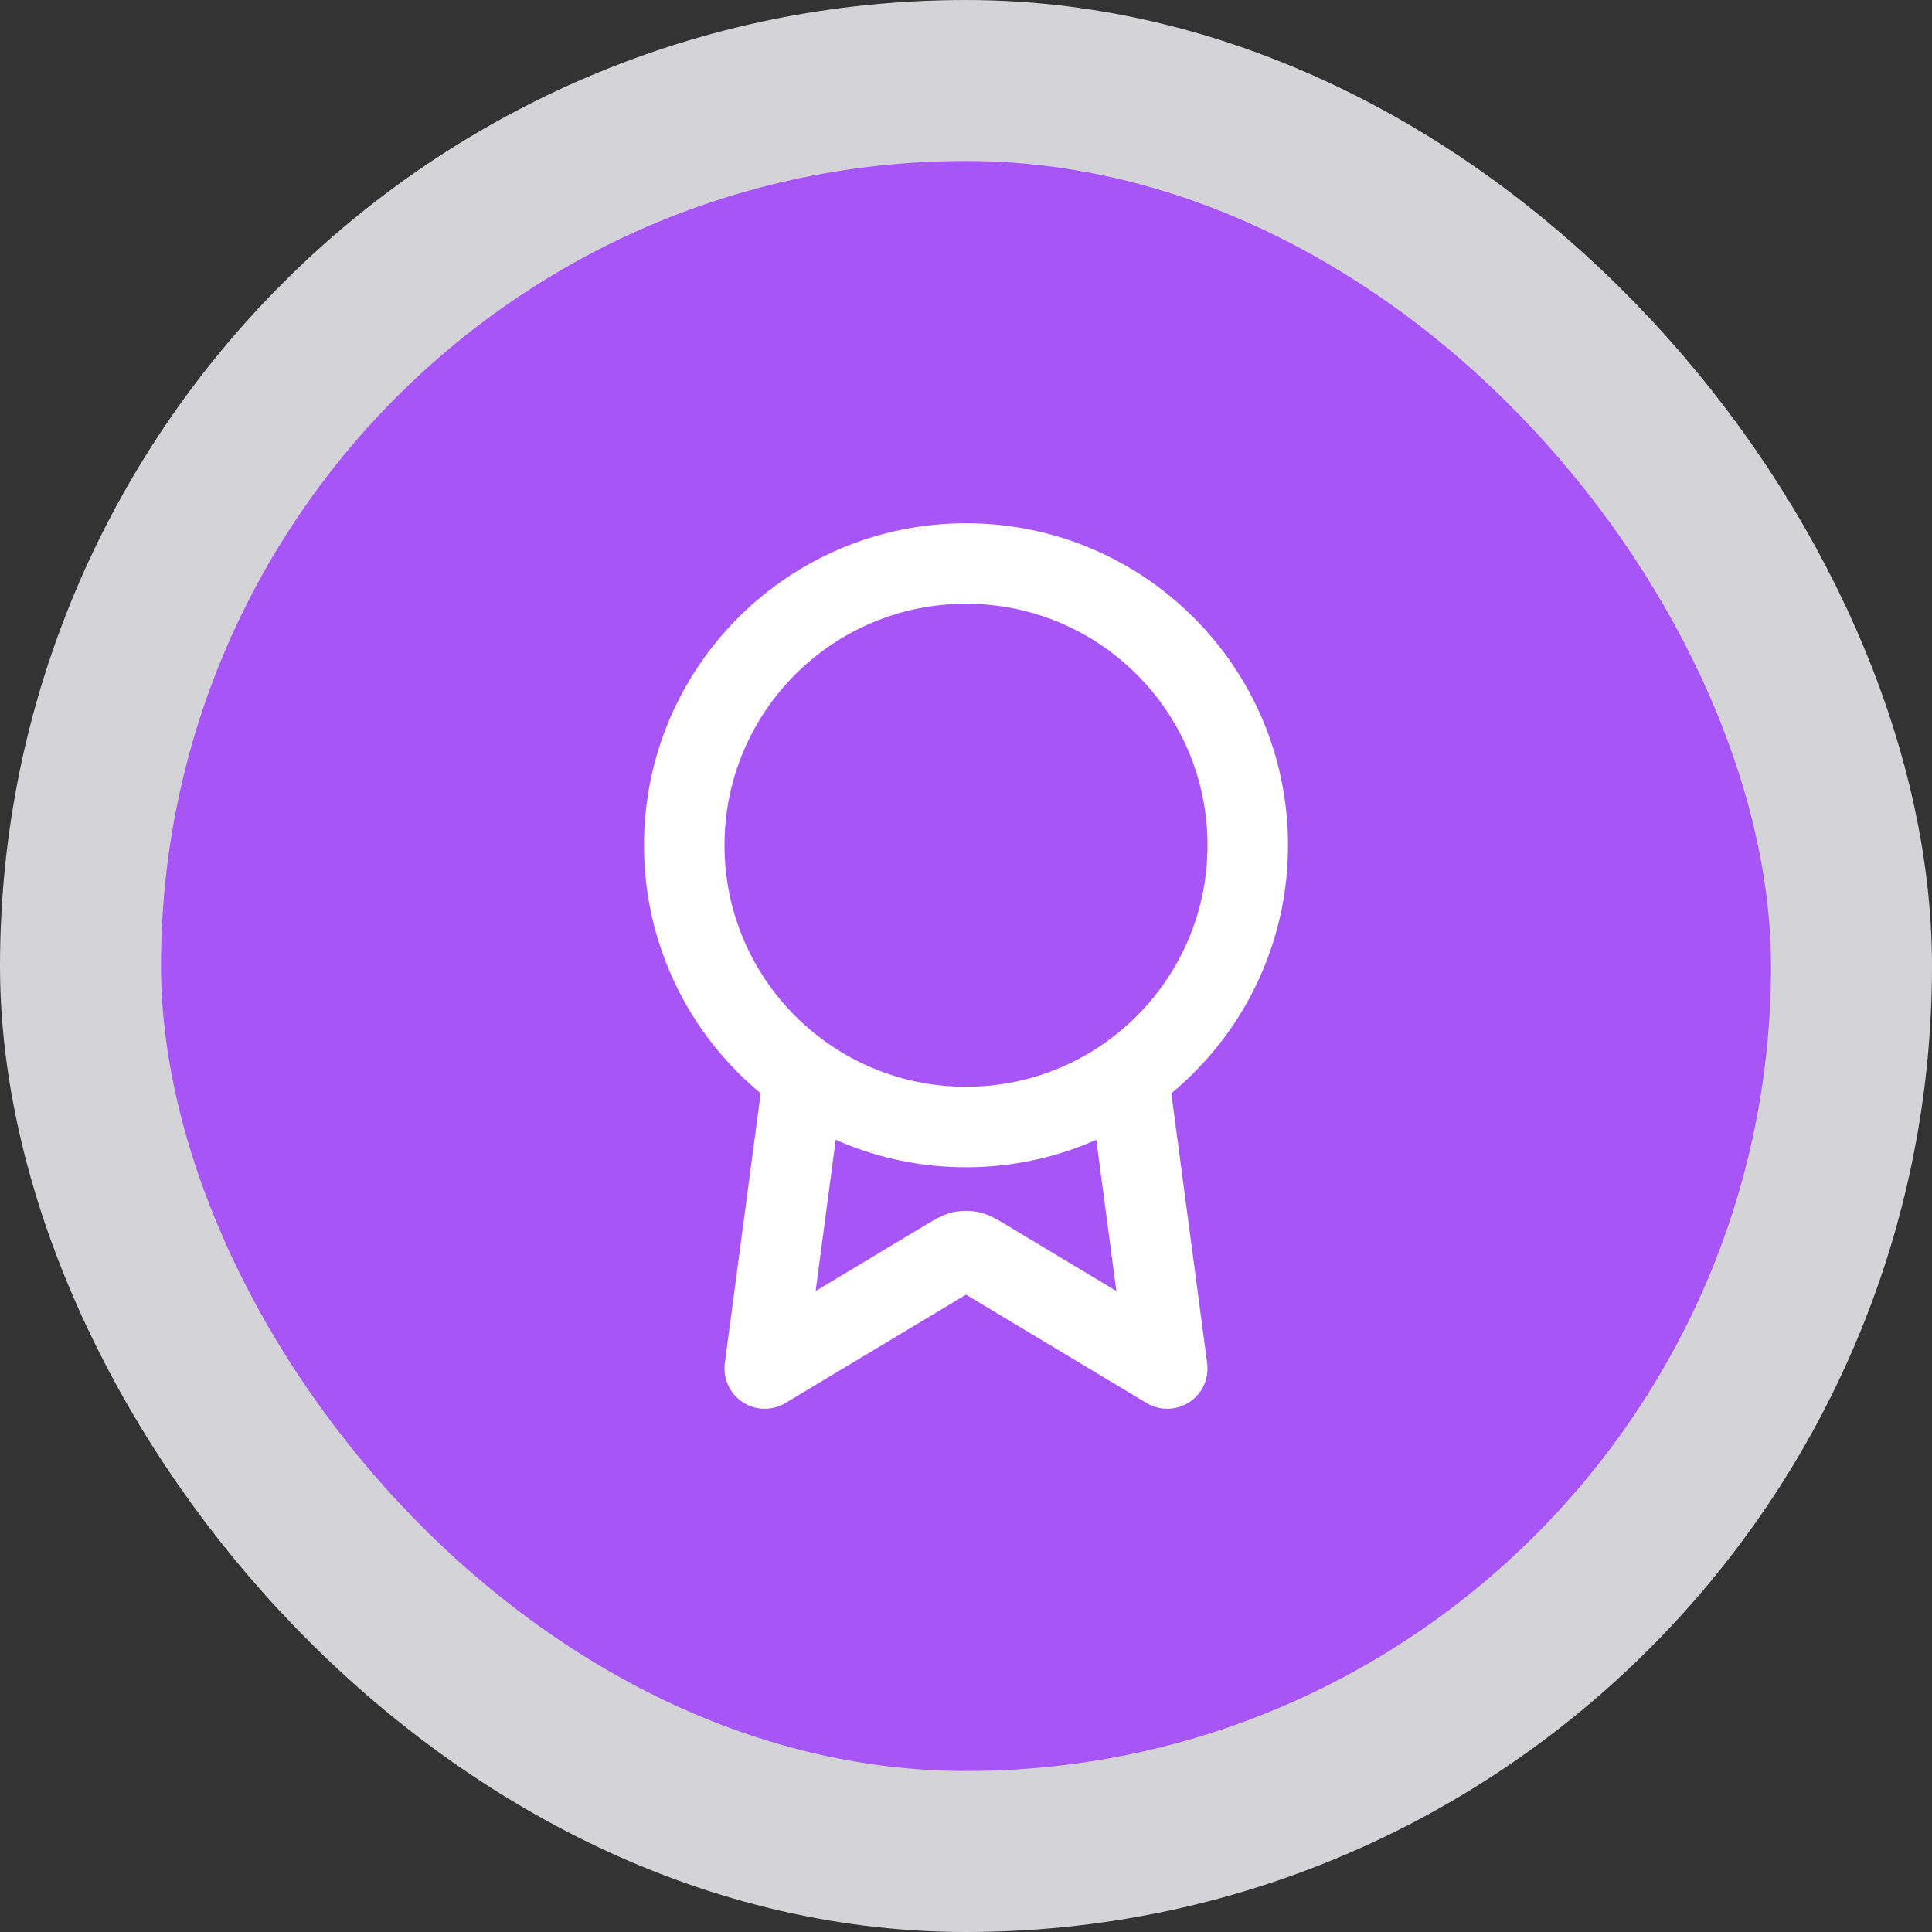 <svg width="24" height="24" viewBox="0 0 24 24" fill="none" xmlns="http://www.w3.org/2000/svg">
<rect x="0" y="0" width="24" height="24" fill="#333333" stroke="none"/>
<rect x="1" y="1" width="22" height="22" rx="11" fill="#A855F7"/>
<rect x="1" y="1" width="22" height="22" rx="11" stroke="#D4D4D8" stroke-width="2"/>
<path d="M9.983 13.361L9.5 17L11.794 15.623C11.869 15.579 11.906 15.556 11.946 15.547C11.982 15.54 12.018 15.54 12.054 15.547C12.094 15.556 12.131 15.579 12.206 15.623L14.5 17L14.017 13.361M15.5 10.5C15.5 12.433 13.933 14 12 14C10.067 14 8.5 12.433 8.5 10.5C8.5 8.567 10.067 7 12 7C13.933 7 15.5 8.567 15.5 10.5Z" stroke="white" stroke-linecap="round" stroke-linejoin="round"/>
</svg>
